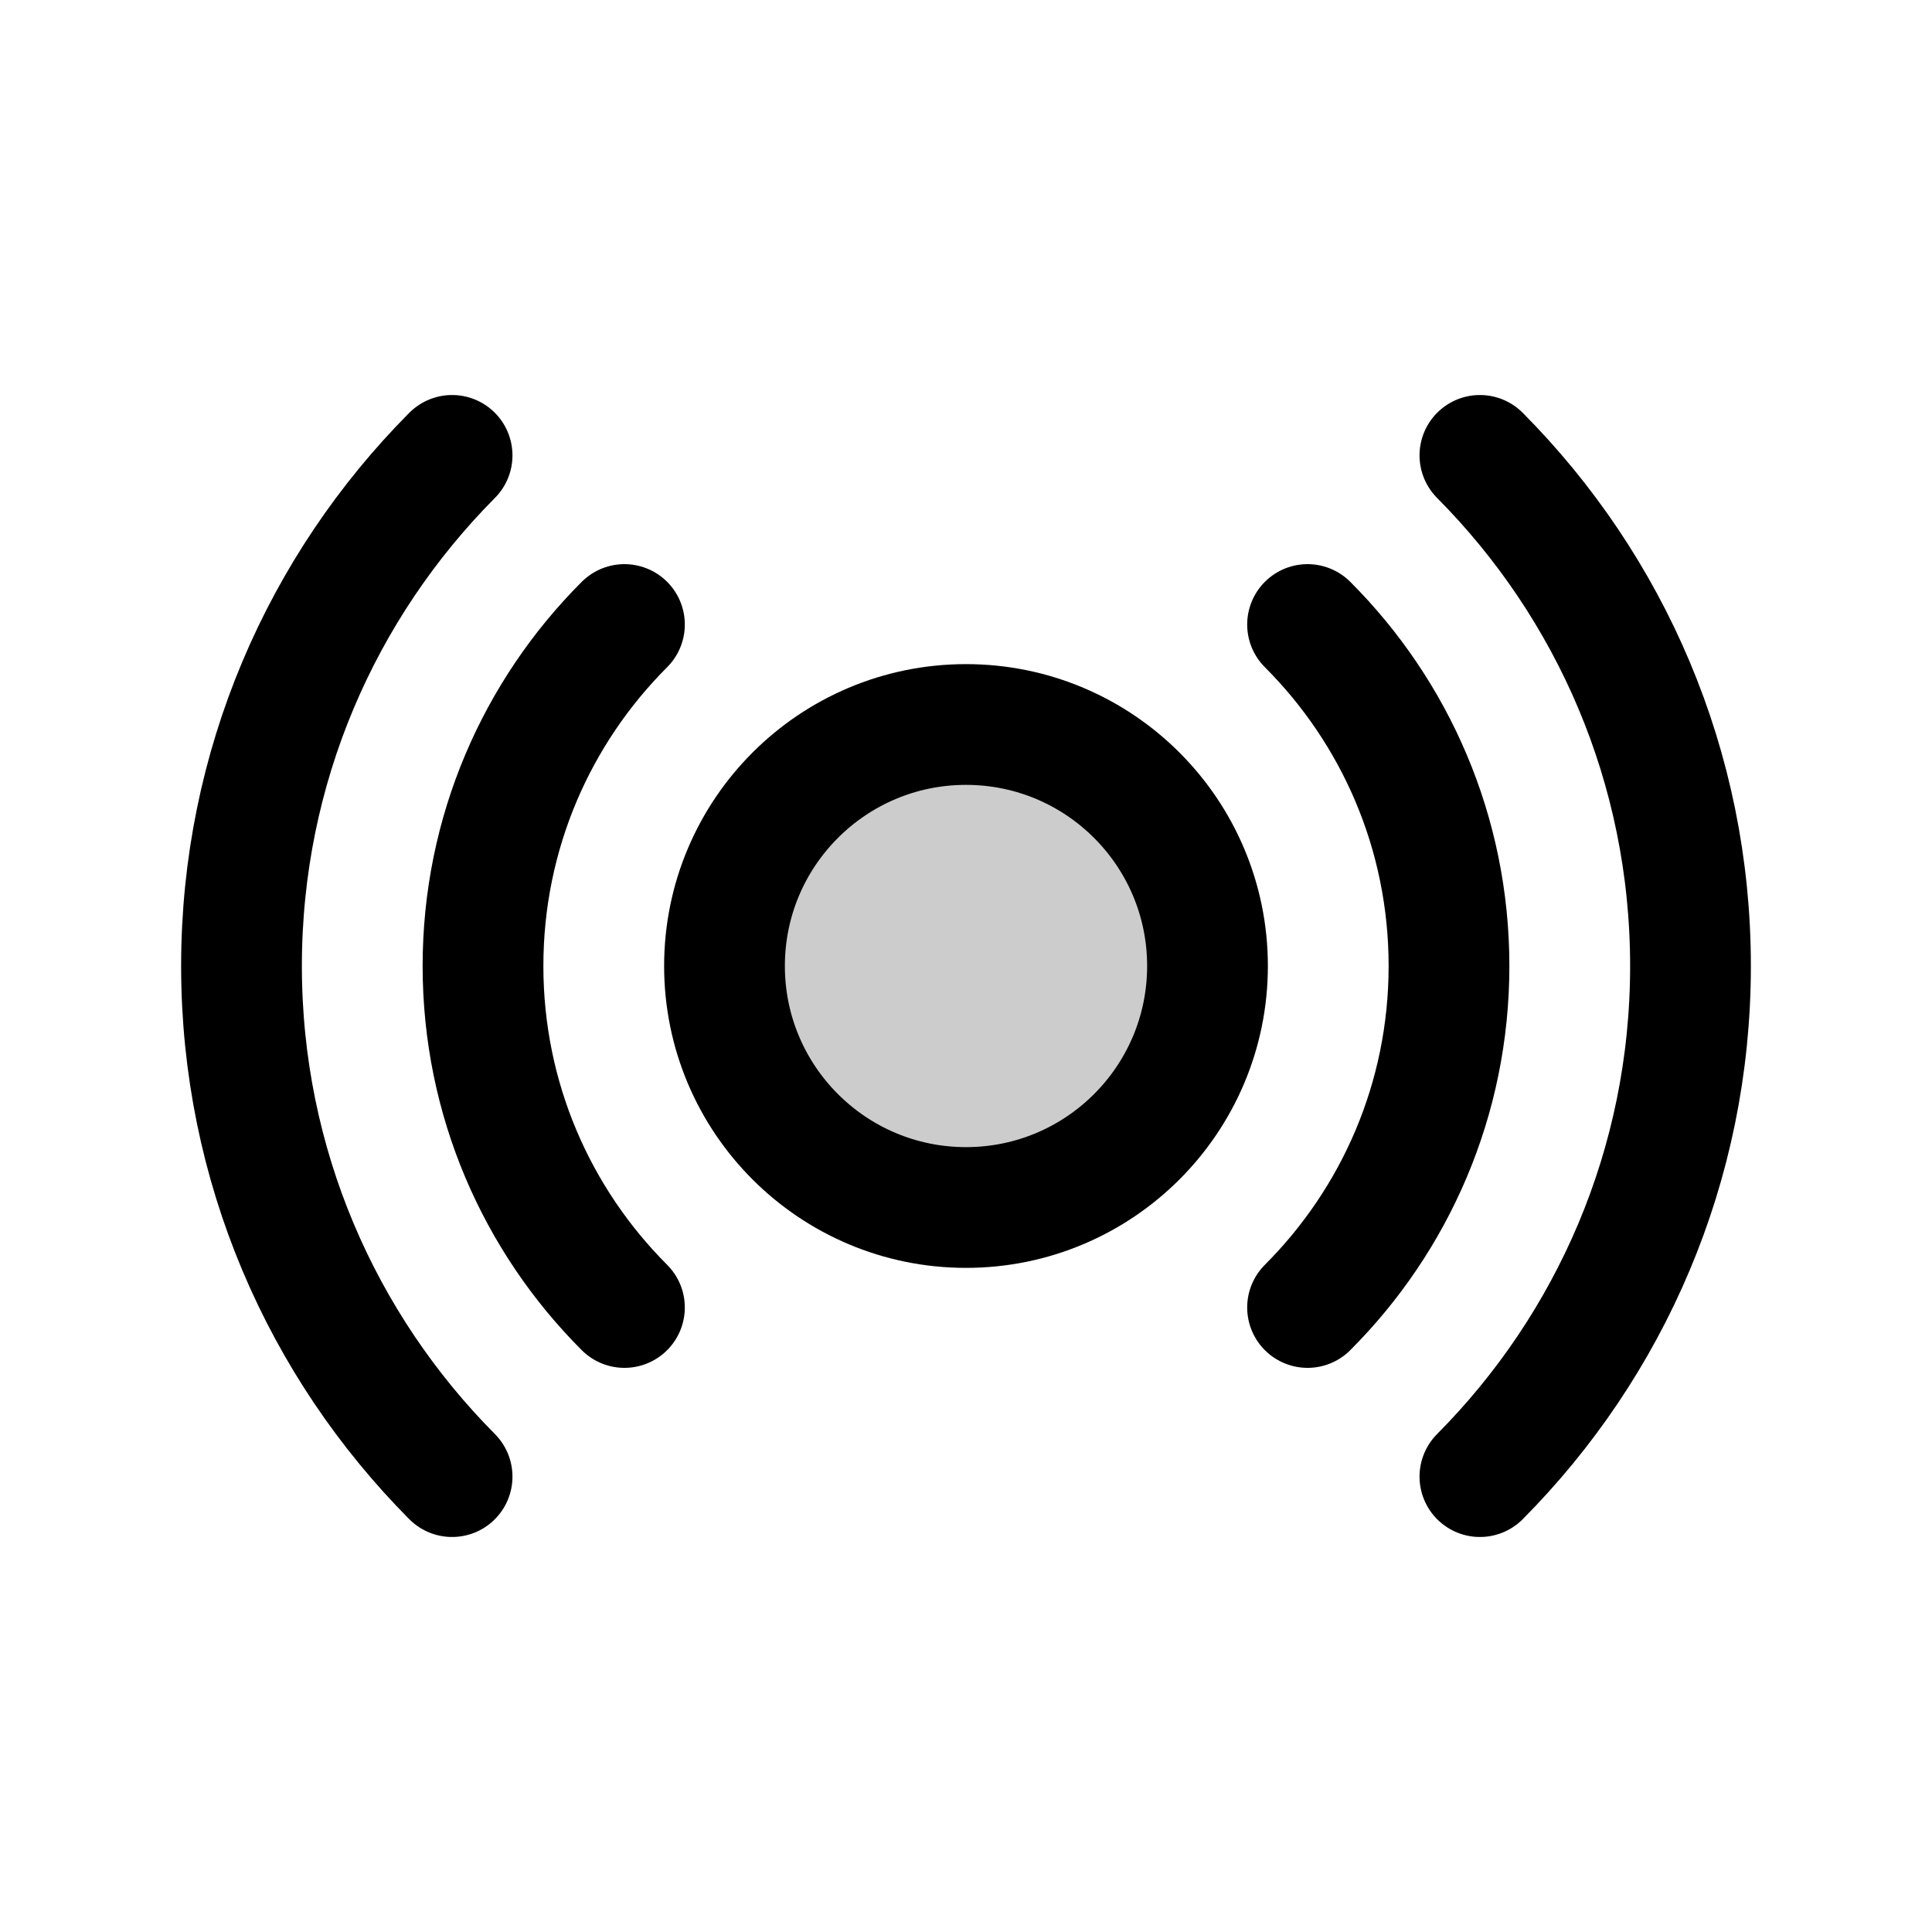 <svg width="24" height="24" viewBox="0 0 24 24" fill="none" xmlns="http://www.w3.org/2000/svg">
<path d="M5.616 18.343C3.999 16.716 3 14.475 3 12C3 9.525 3.999 7.284 5.616 5.657M18.384 5.657C20.001 7.284 21 9.525 21 12C21 14.475 20.001 16.716 18.384 18.343" stroke="black" stroke-width="1.5" stroke-linecap="round" stroke-linejoin="round"/>
<path d="M16.243 7.758C17.329 8.844 18 10.343 18 12C18 13.657 17.329 15.156 16.243 16.242M7.757 7.758C6.671 8.844 6 10.343 6 12C6 13.657 6.671 15.156 7.757 16.242" stroke="black" stroke-width="1.5" stroke-linecap="round" stroke-linejoin="round"/>
<circle cx="12" cy="12" r="3" fill="black" fill-opacity="0.2" stroke="black" stroke-width="1.5" stroke-linecap="round" stroke-linejoin="round"/>
</svg>
